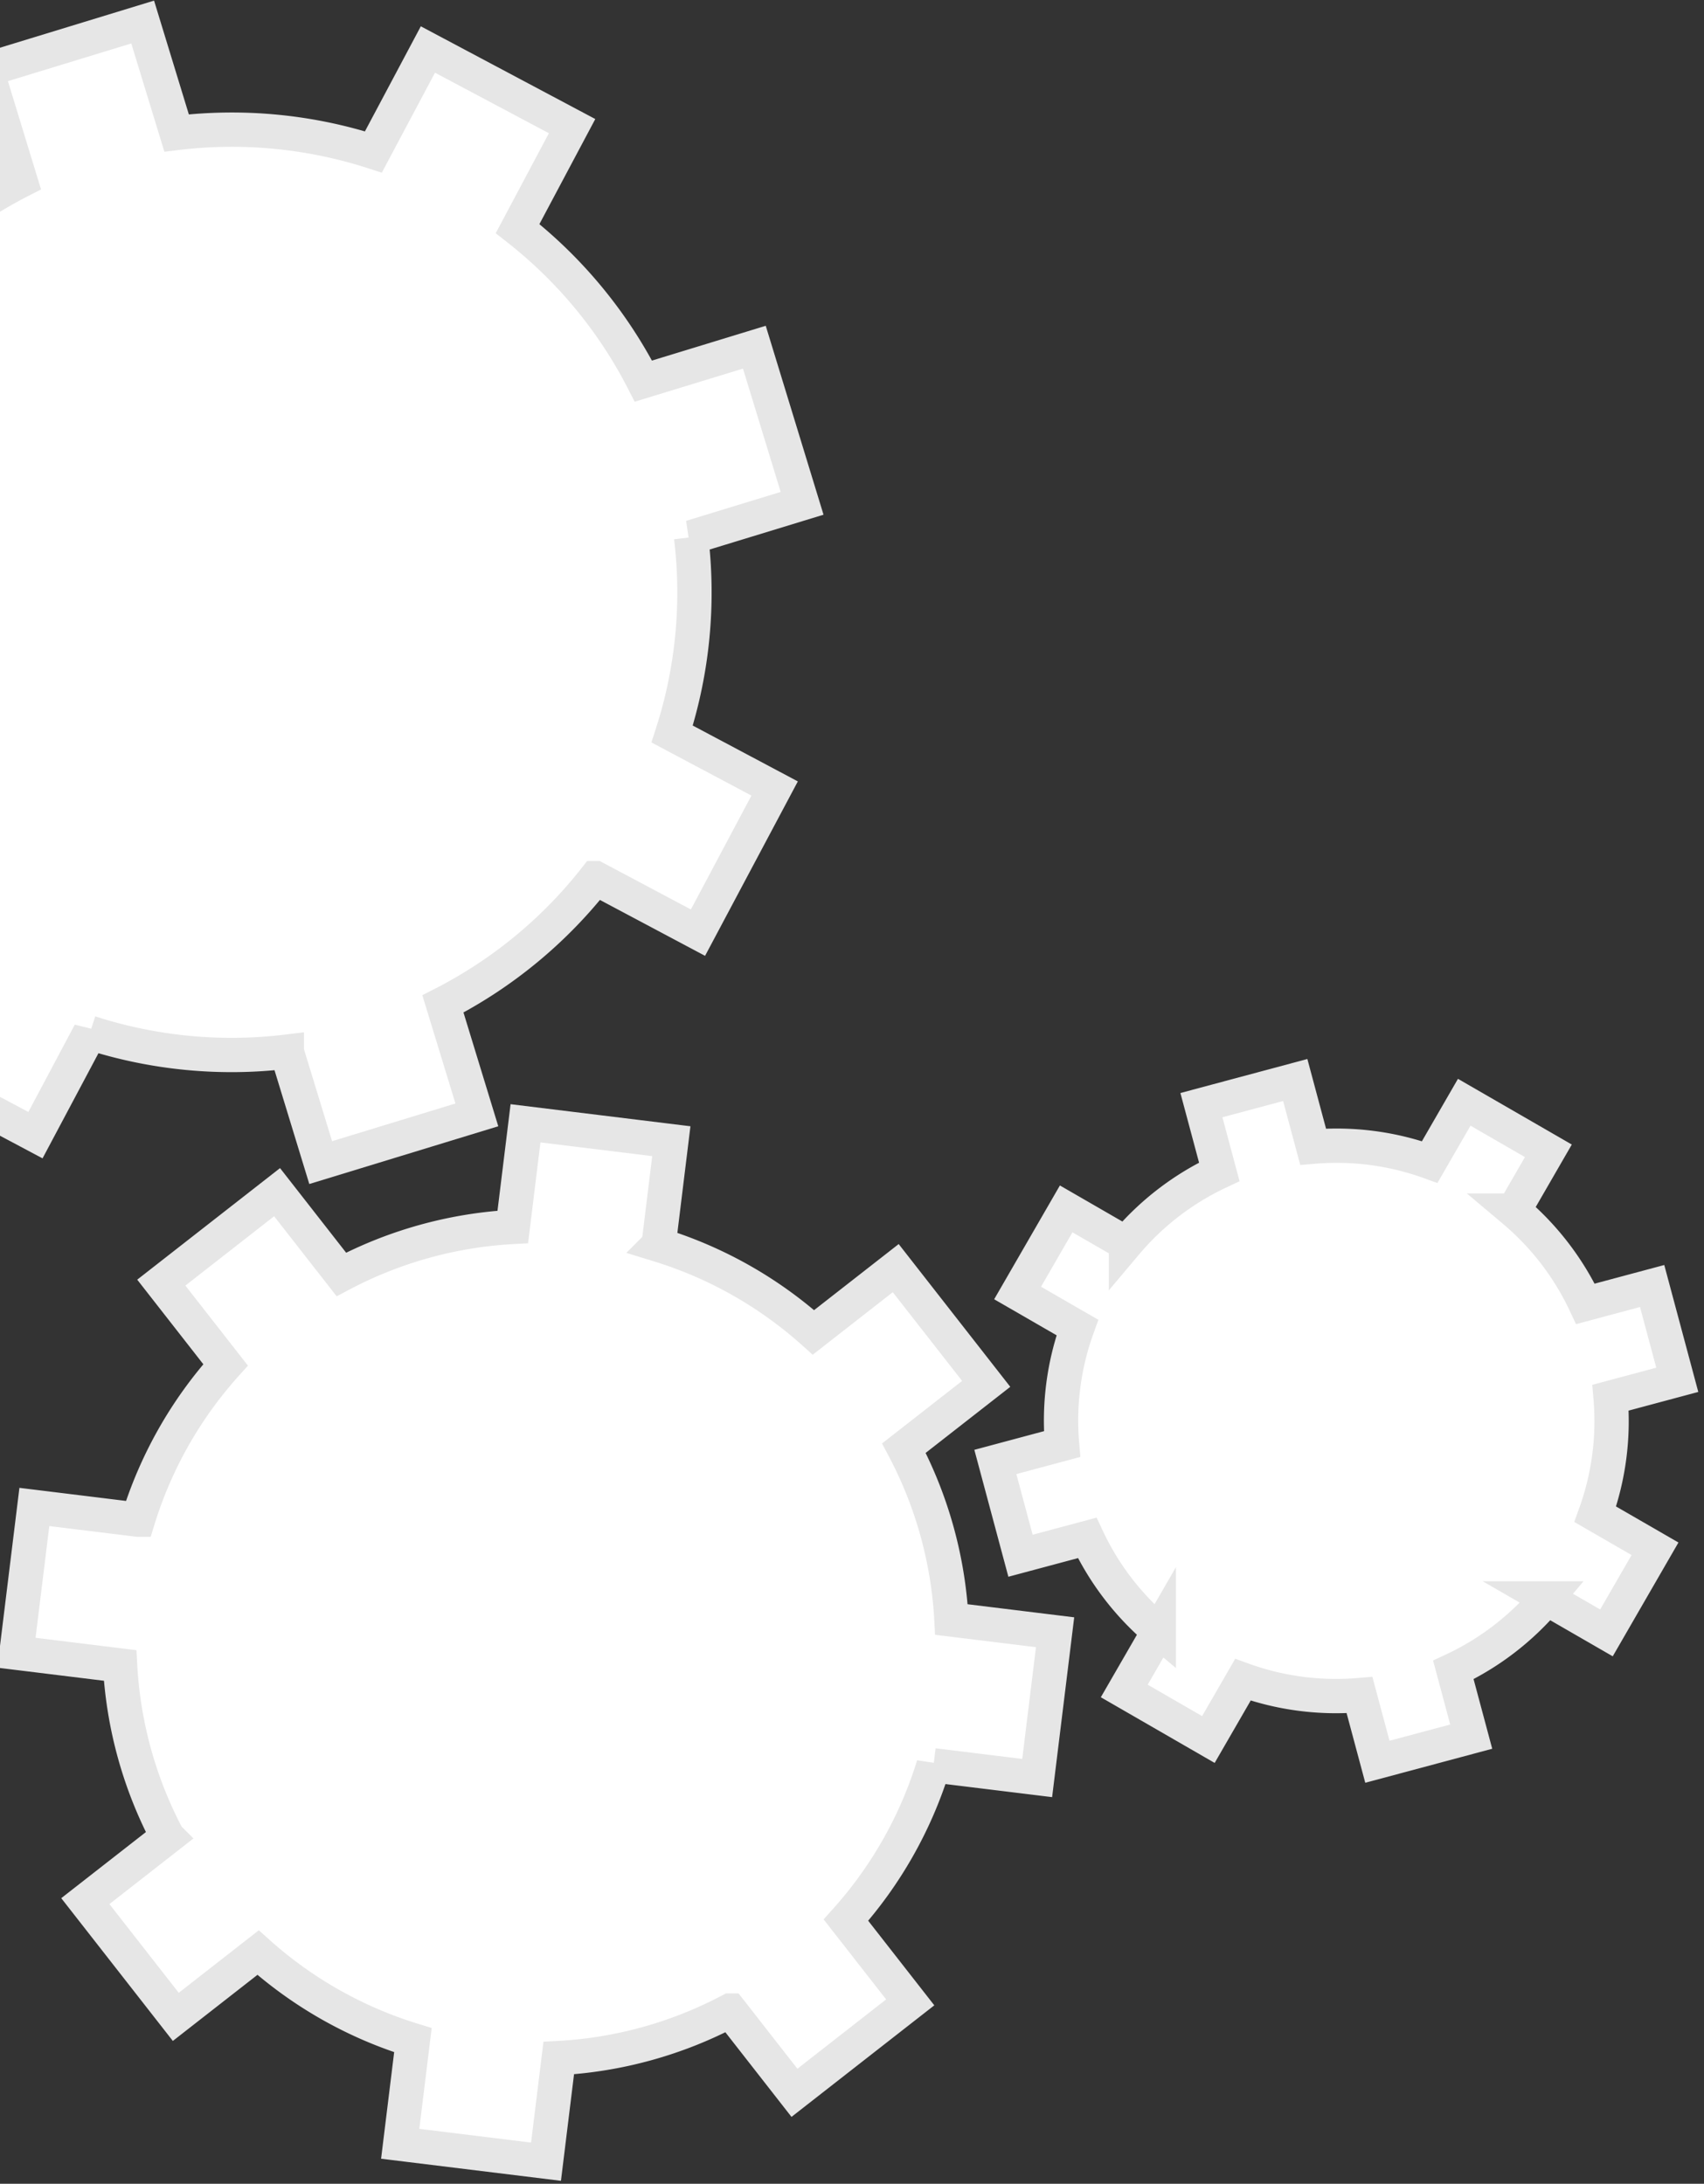 <svg width="149" height="191" xmlns="http://www.w3.org/2000/svg">

 <rect width="100%" height="100%" fill="#333333" stroke="none"/>

 <g>
  <title>background</title>
  <rect fill="none" id="canvas_background" height="193" width="151" y="-1" x="-1"/>
 </g>
 <g>
  <title>Layer 1</title>
  <g id="svg_1" stroke-width="3" stroke="#E6E6E6" fill-rule="nonzero" fill="#FFF">
   <path id="svg_2" d="m7.866,90.32l-4.766,8.964l-12.607,-6.704l4.765,-8.962a40.236,40.236 0 0 1 -11,-13.34l-9.703,2.968l-4.175,-13.656l9.704,-2.967a40.236,40.236 0 0 1 1.66,-17.21l-8.962,-4.765l6.703,-12.607l8.962,4.765a40.236,40.236 0 0 1 13.34,-11l-2.967,-9.704l13.655,-4.175l2.966,9.704a40.236,40.236 0 0 1 17.21,1.66l4.766,-8.962l12.607,6.703l-4.765,8.963a40.236,40.236 0 0 1 11,13.339l9.703,-2.967l4.175,13.655l-9.704,2.967a40.236,40.236 0 0 1 -1.66,17.21l8.962,4.765l-6.703,12.607l-8.962,-4.765a40.236,40.236 0 0 1 -13.34,11l2.967,9.704l-13.655,4.174l-2.966,-9.703a40.236,40.236 0 0 1 -17.21,-1.66l0,-0.001zm39.878,98.747l-12.75,-1.566l1.112,-9.064a36.2,36.2 0 0 1 -13.54,-7.657l-7.194,5.62l-7.91,-10.123l7.195,-5.62a36.2,36.2 0 0 1 -4.155,-14.991l-9.064,-1.113l1.566,-12.751l9.064,1.113a36.2,36.2 0 0 1 7.657,-13.54l-5.62,-7.194l10.123,-7.91l5.62,7.194a36.2,36.2 0 0 1 14.991,-4.154l1.113,-9.064l12.75,1.565l-1.112,9.065a36.2,36.2 0 0 1 13.54,7.657l7.194,-5.62l7.91,10.123l-7.195,5.62a36.2,36.2 0 0 1 4.155,14.991l9.064,1.113l-1.566,12.75l-9.064,-1.112a36.2,36.2 0 0 1 -7.657,13.54l5.62,7.194l-10.123,7.91l-5.62,-7.195a36.2,36.2 0 0 1 -14.991,4.155l-1.113,9.064z"/>
   <path id="svg_3" d="m127.083,146.058l1.562,5.832l-8.204,2.198l-1.563,-5.832c-3.392,0.29 -6.87,-0.136 -10.197,-1.34l-3.018,5.226l-7.356,-4.246l3.018,-5.228a23.934,23.934 0 0 1 -6.26,-8.16l-5.831,1.562l-2.199,-8.204l5.833,-1.563c-0.29,-3.391 0.135,-6.87 1.34,-10.197l-5.227,-3.018l4.247,-7.355l5.227,3.018a23.934,23.934 0 0 1 8.16,-6.26l-1.562,-5.832l8.204,-2.199l1.563,5.833c3.392,-0.29 6.87,0.135 10.197,1.34l3.018,-5.227l7.356,4.247l-3.018,5.227a23.934,23.934 0 0 1 6.26,8.16l5.832,-1.562l2.198,8.204l-5.832,1.563c0.29,3.392 -0.136,6.87 -1.34,10.197l5.226,3.018l-4.246,7.356l-5.228,-3.018a23.934,23.934 0 0 1 -8.16,6.26z"/>
  </g>
 </g>
</svg>